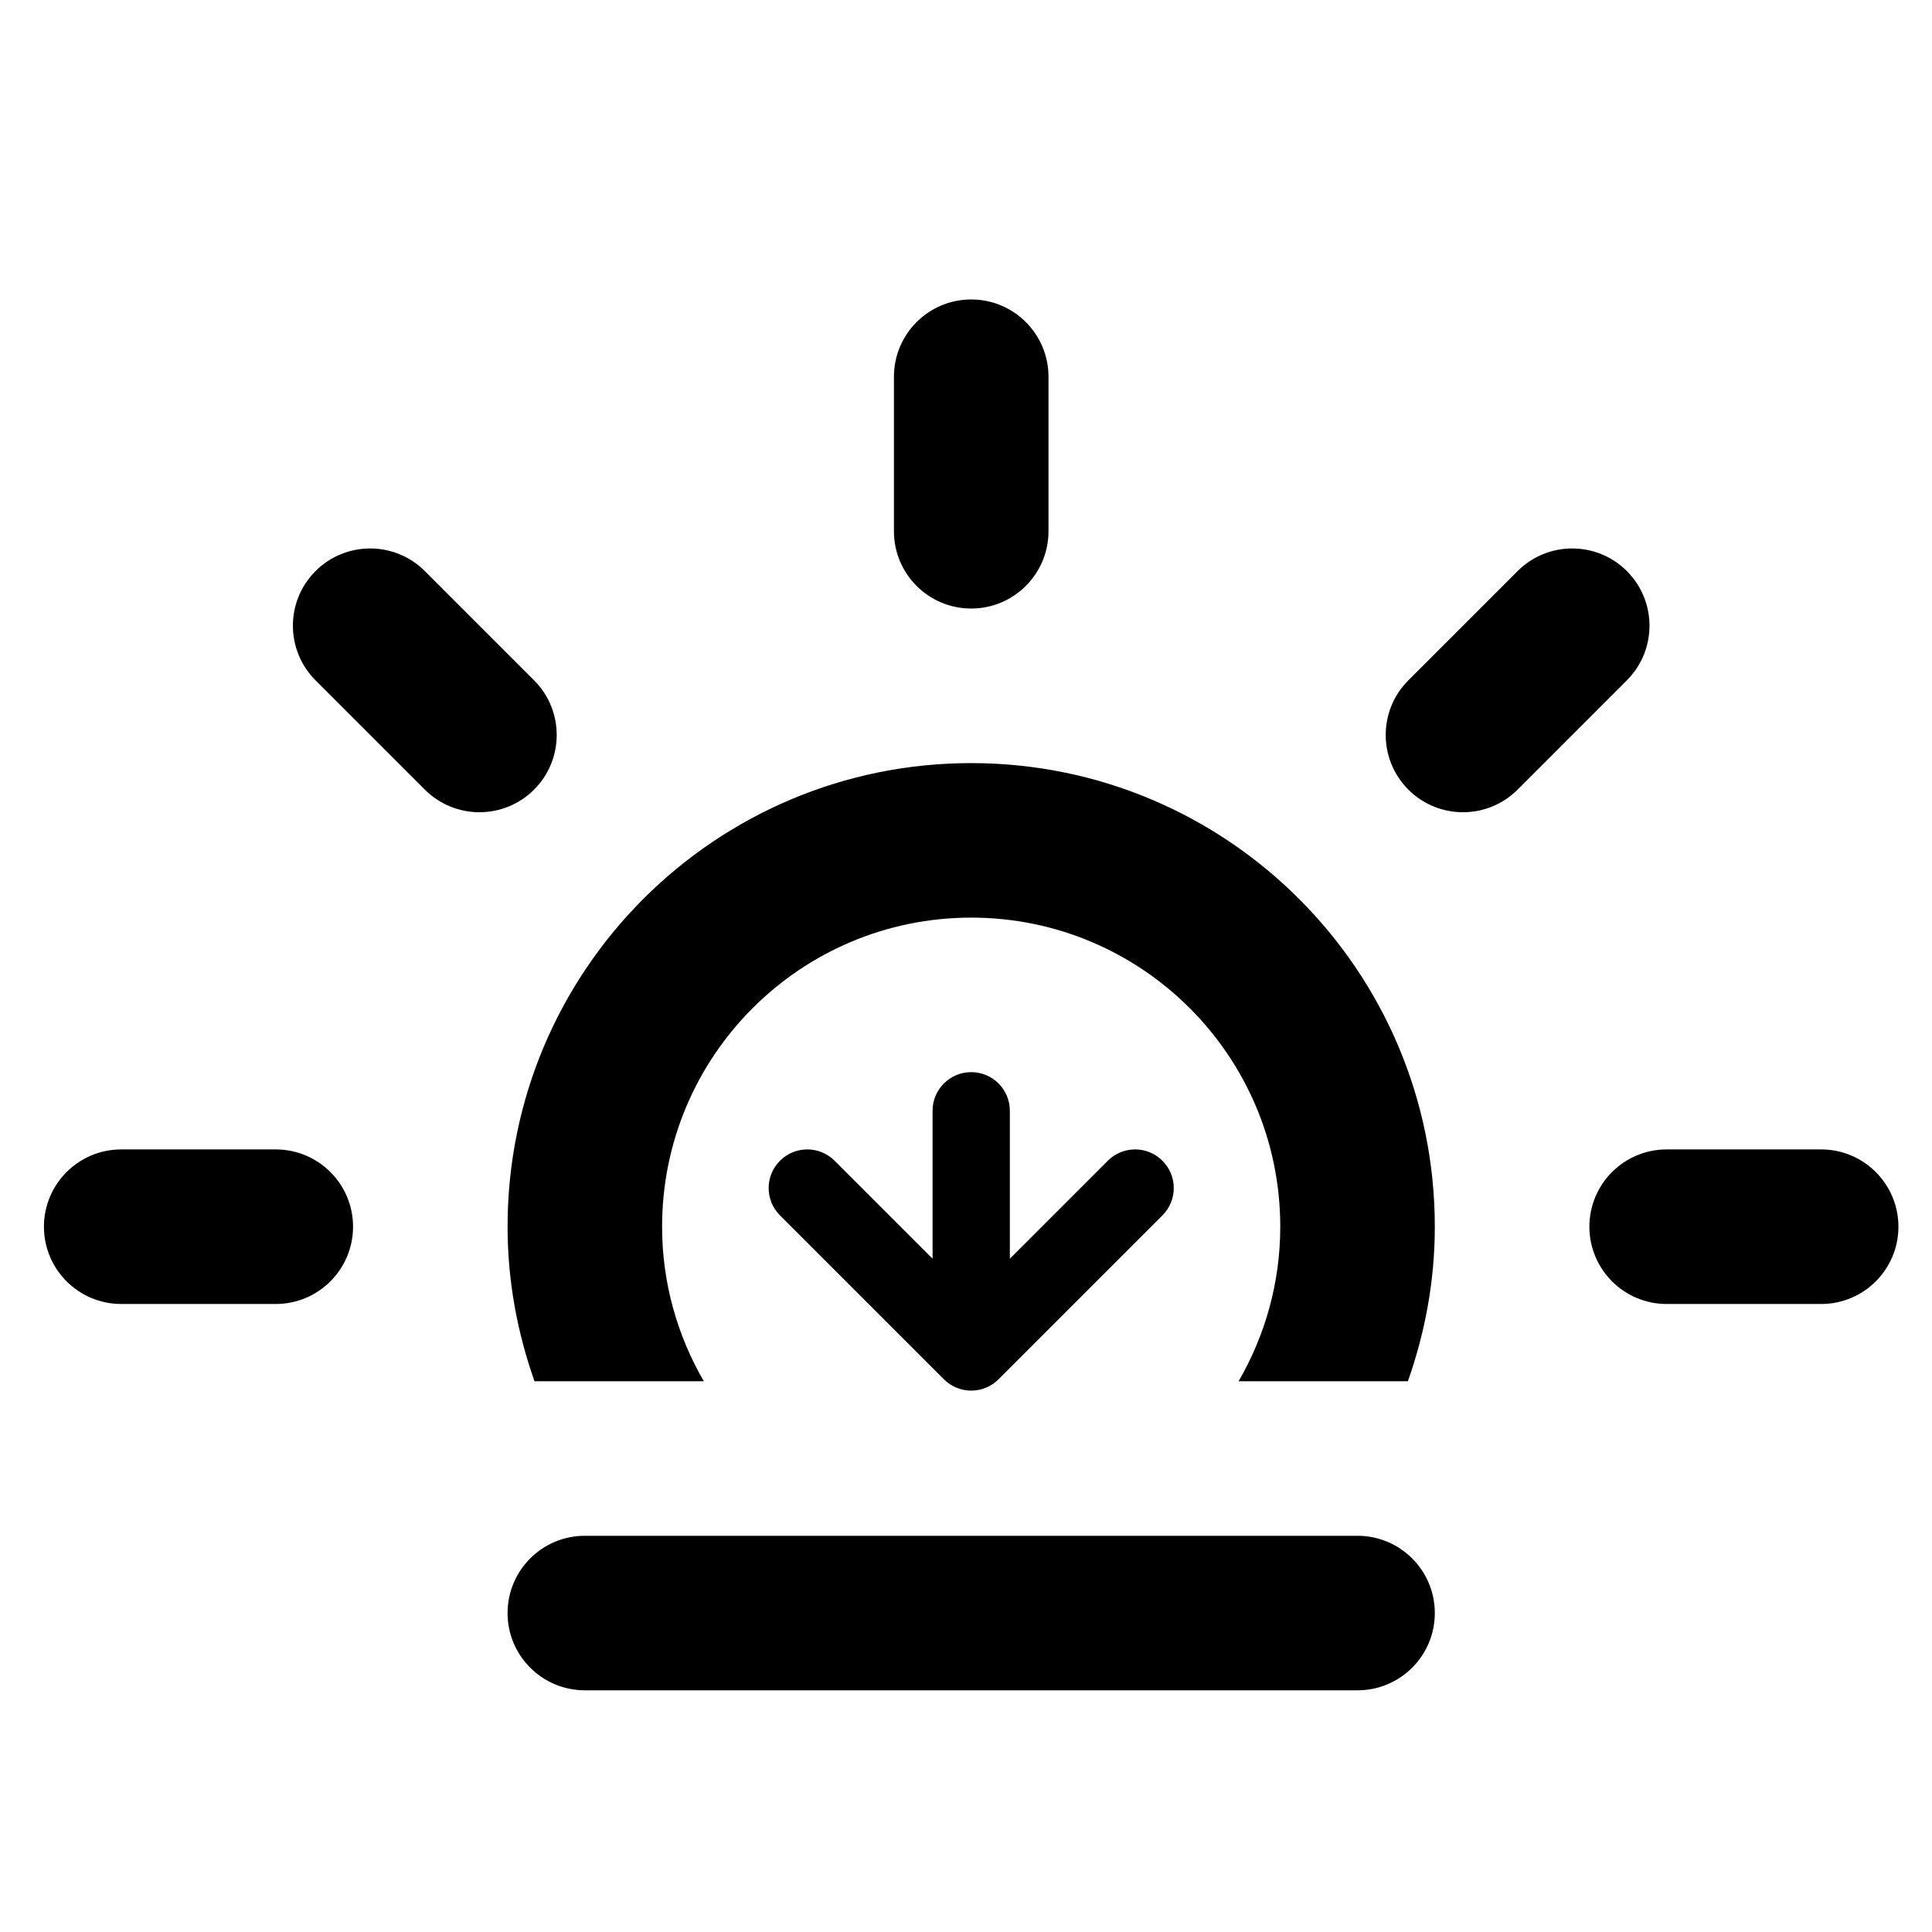 <?xml version="1.0" encoding="UTF-8" standalone="no"?>
<!-- Generator: Adobe Illustrator 15.1.0, SVG Export Plug-In . SVG Version: 6.00 Build 0)  -->

<svg
   xmlns:dc="http://purl.org/dc/elements/1.1/"
   xmlns:cc="http://creativecommons.org/ns#"
   xmlns:rdf="http://www.w3.org/1999/02/22-rdf-syntax-ns#"
   xmlns:svg="http://www.w3.org/2000/svg"
   xmlns="http://www.w3.org/2000/svg"
   xmlns:sodipodi="http://sodipodi.sourceforge.net/DTD/sodipodi-0.dtd"
   xmlns:inkscape="http://www.inkscape.org/namespaces/inkscape"
   version="1.1"
   id="Layer_1"
   x="0px"
   y="0px"
   width="100px"
   height="100px"
   viewBox="0 0 100 100"
   enable-background="new 0 0 100 100"
   xml:space="preserve"
   sodipodi:docname="Sunset-symbolic.svg"
   inkscape:version="0.92.4 5da689c313, 2019-01-14"><defs
   id="defs7" /><sodipodi:namedview
   pagecolor="#ffffff"
   bordercolor="#666666"
   borderopacity="1"
   objecttolerance="10"
   gridtolerance="10"
   guidetolerance="10"
   inkscape:pageopacity="0"
   inkscape:pageshadow="2"
   inkscape:window-width="1080"
   inkscape:window-height="936"
   id="namedview5"
   showgrid="false"
   inkscape:zoom="2.36"
   inkscape:cx="50"
   inkscape:cy="50"
   inkscape:window-x="0"
   inkscape:window-y="0"
   inkscape:window-maximized="0"
   inkscape:current-layer="Layer_1" />
<path
   d="m 94.264,67.494 h -8 c -2.208,0 -3.998,-1.792 -3.998,-4 0,-2.208 1.79,-4 3.998,-4 h 8 c 2.208,0 3.998,1.792 3.998,4 0,2.208 -1.788,4 -3.998,4 z m -15.712,-26.624 c -1.562,1.562 -4.096,1.562 -5.656,0 -1.562,-1.562 -1.562,-4.094 0,-5.656 l 5.656,-5.656 c 1.56,-1.56 4.094,-1.56 5.654,0 1.562,1.562 1.562,4.094 0,5.656 z m -5.68,30.622 h -8.762 c 1.364,-2.354 2.156,-5.08 2.156,-7.998 0,-8.836 -7.162,-15.998 -15.996,-15.998 -8.836,0 -16,7.162 -16,15.998 0,2.918 0.794,5.644 2.16,7.998 h -8.764 c -0.886,-2.504 -1.394,-5.19 -1.394,-7.998 0,-13.254 10.744,-23.996 23.998,-23.996 13.252,0 23.996,10.742 23.996,23.996 0,2.808 -0.508,5.494 -1.394,7.998 z m -22.602,-39.994 c -2.21,0 -4,-1.792 -4,-4 v -7.998 c 0,-2.208 1.79,-4 4,-4 2.208,0 4,1.792 4,4 v 7.998 c 0,2.208 -1.794,4 -4,4 z m -28.282,9.372 -5.656,-5.656 c -1.562,-1.562 -1.562,-4.094 0,-5.656 1.562,-1.56 4.094,-1.56 5.656,0 l 5.656,5.656 c 1.562,1.562 1.562,4.094 0,5.656 -1.562,1.562 -4.092,1.562 -5.656,0 z m -3.714,22.624 c 0,2.208 -1.792,4 -4,4 H 6.274 c -2.208,0 -4,-1.792 -4,-4 0,-2.208 1.792,-4 4,-4 h 8 c 2.208,0 4,1.792 4,4 z m 31.996,-8 c 1.104,0 2,0.896 2,2 v 7.656 l 5.07,-5.07 c 0.782,-0.782 2.046,-0.782 2.828,0 0.782,0.782 0.782,2.046 0,2.828 l -8.484,8.484 c -0.782,0.782 -2.046,0.782 -2.828,0 l -8.484,-8.484 c -0.782,-0.782 -0.782,-2.046 0,-2.828 0.782,-0.782 2.046,-0.782 2.828,0 l 5.07,5.07 v -7.656 c 0,-1.104 0.894,-2 2,-2 z m -19.998,23.998 h 39.994 c 2.208,0 4,1.792 4,4 0,2.208 -1.792,3.998 -4,3.998 h -39.994 c -2.208,0 -4,-1.79 -4,-3.998 0,-2.208 1.79,-4 4,-4 z"
   id="path2"
   inkscape:connector-curvature="0"
   style="clip-rule:evenodd;fill-rule:evenodd;stroke-width:2" />
</svg>